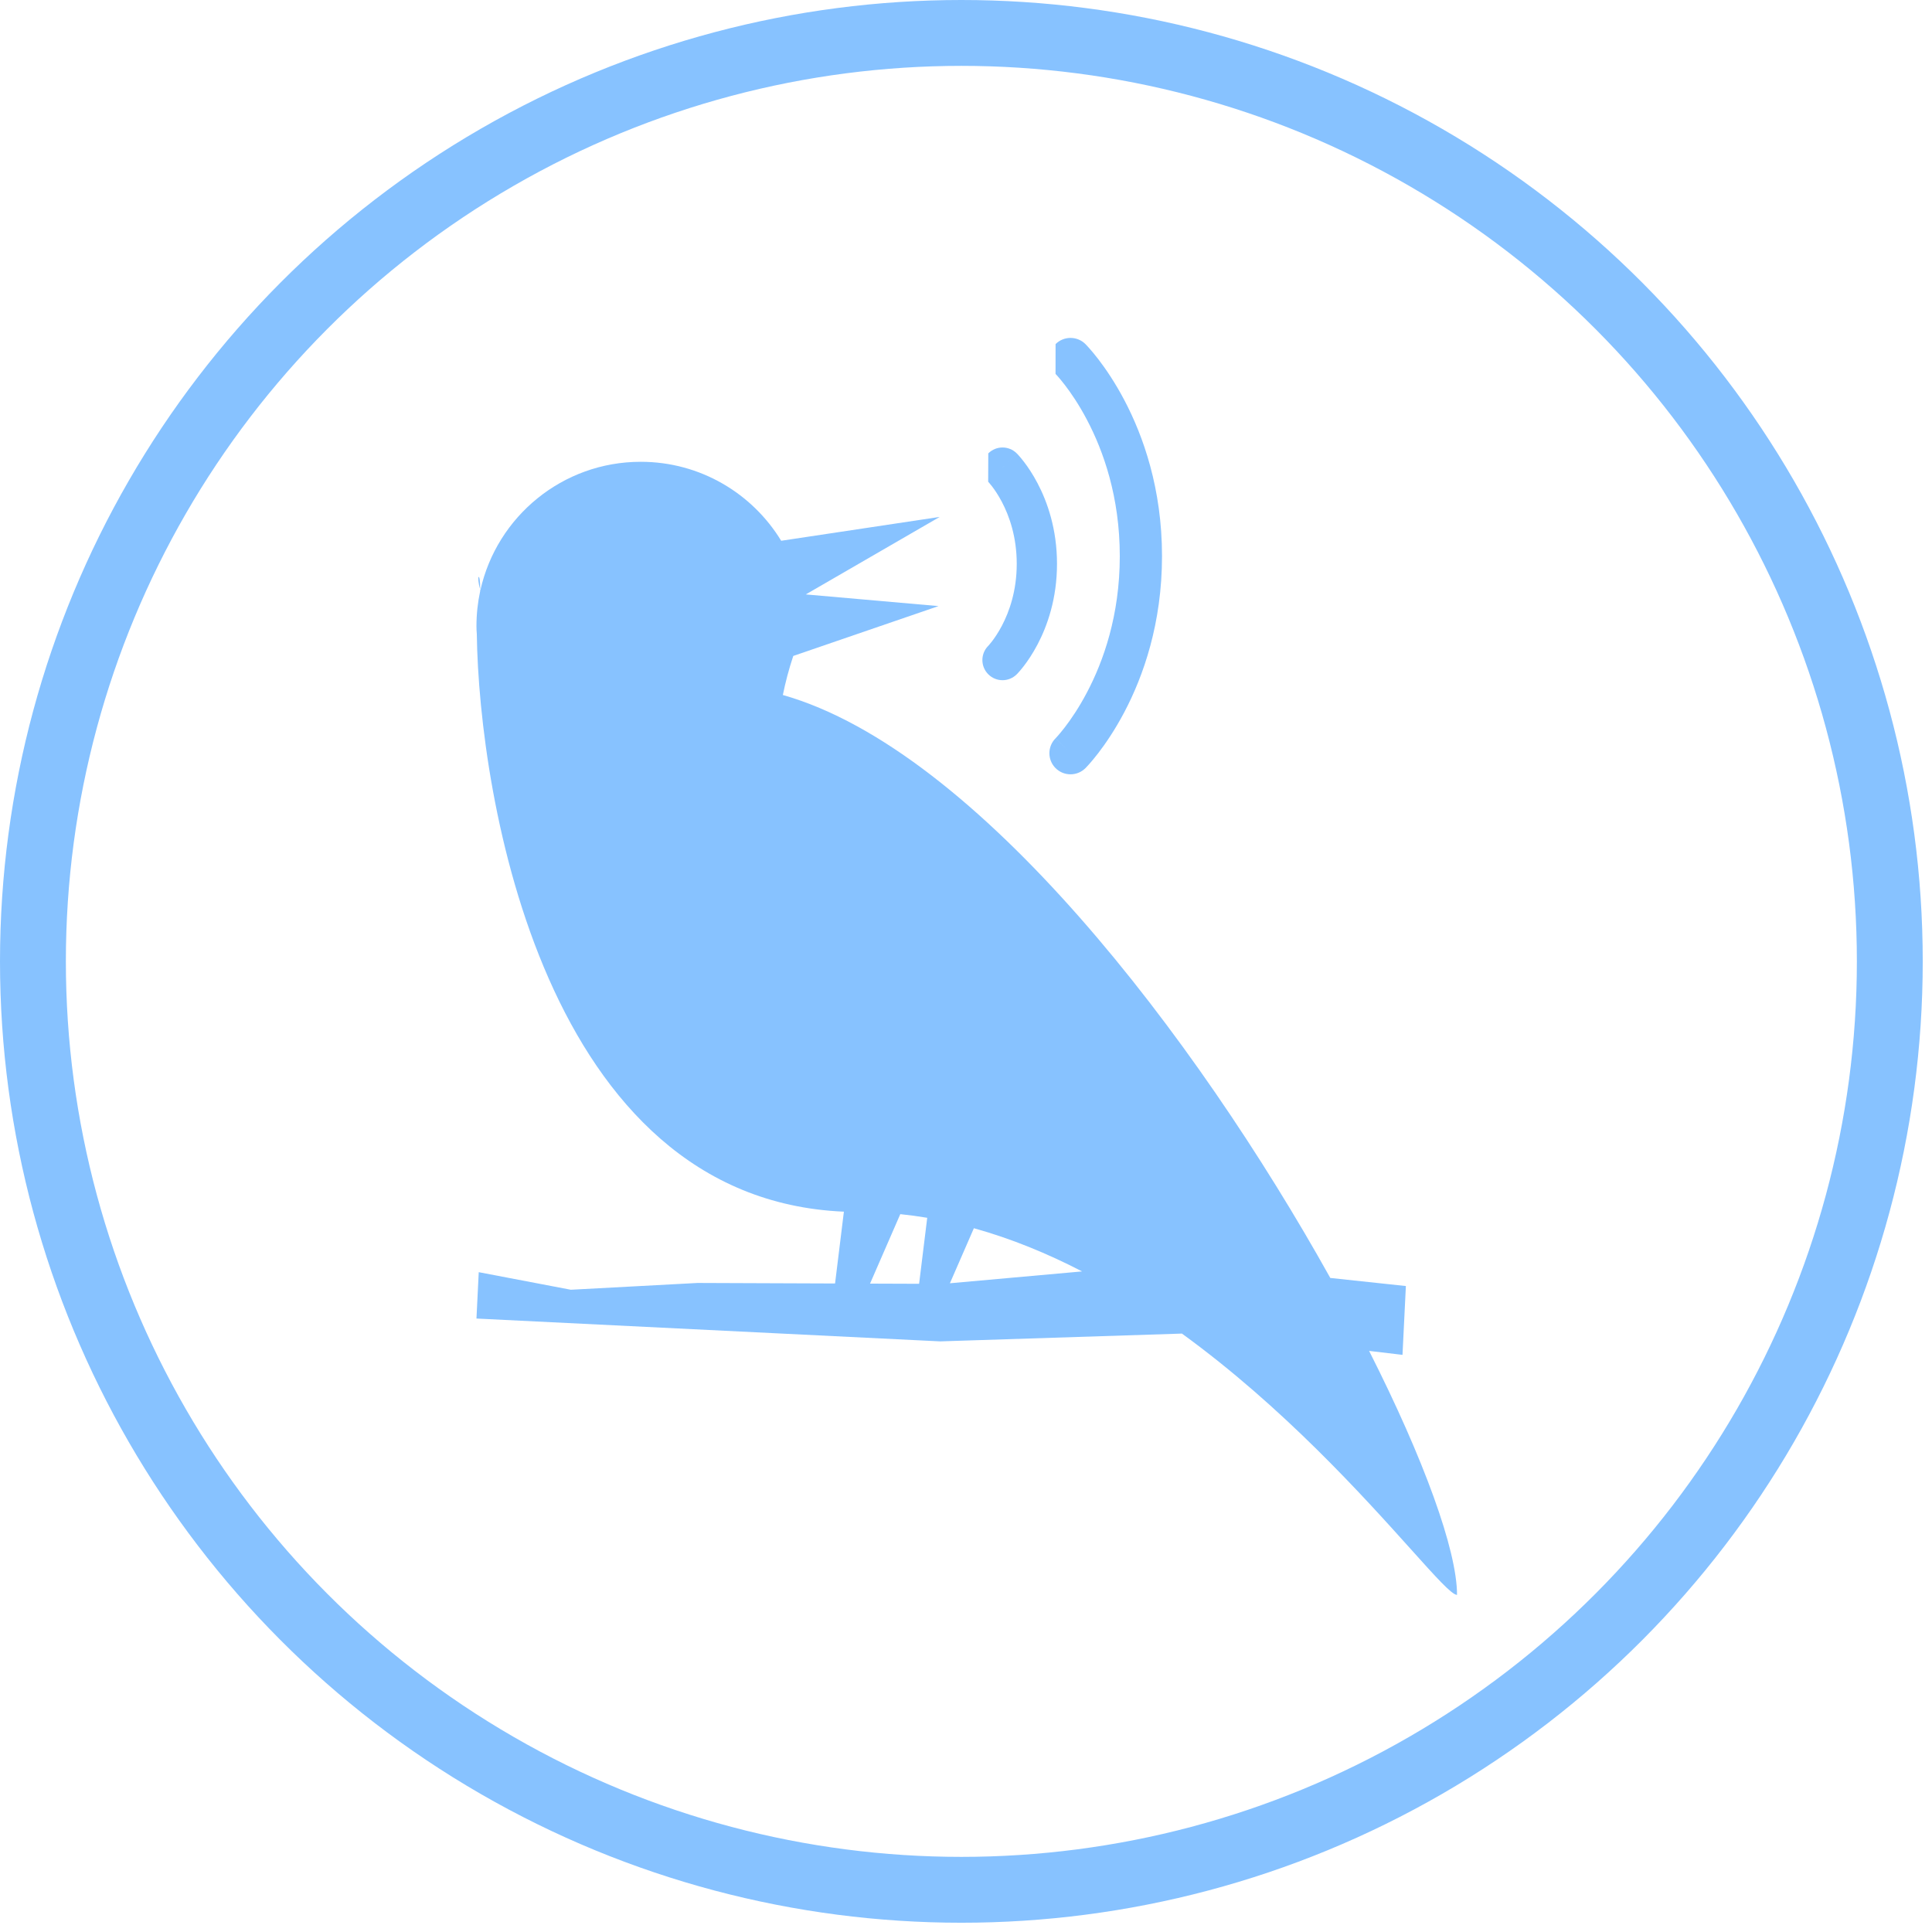 <svg width="88" height="88" viewBox="0 0 88 88" fill="none" xmlns="http://www.w3.org/2000/svg">
<circle cx="43.789" cy="43.789" r="42.289" stroke="#87C2FF" stroke-width="3"/>
<path d="M48.08 15.673C48.456 15.298 49.065 15.298 49.441 15.673L48.761 16.353C49.441 15.673 49.441 15.673 49.441 15.673L49.442 15.675L49.444 15.676L49.448 15.681L49.459 15.693C49.469 15.702 49.481 15.715 49.496 15.731C49.526 15.763 49.568 15.807 49.618 15.865C49.719 15.979 49.859 16.144 50.024 16.358C50.353 16.786 50.785 17.413 51.215 18.23C52.075 19.864 52.928 22.262 52.928 25.331C52.928 28.4 52.075 30.797 51.215 32.431C50.785 33.248 50.353 33.875 50.024 34.303C49.859 34.517 49.719 34.682 49.618 34.797C49.568 34.854 49.526 34.898 49.496 34.93C49.481 34.946 49.469 34.959 49.459 34.969L49.448 34.981L49.444 34.985L49.442 34.986L49.441 34.987C49.441 34.987 49.441 34.988 48.797 34.344L49.441 34.987C49.066 35.363 48.456 35.363 48.08 34.988C47.705 34.612 47.705 34.004 48.079 33.629C48.079 33.629 48.08 33.627 48.761 34.308L48.08 33.627L48.079 33.629C48.082 33.626 48.089 33.619 48.097 33.61C48.114 33.592 48.141 33.562 48.178 33.521C48.252 33.437 48.363 33.307 48.499 33.13C48.771 32.777 49.141 32.242 49.512 31.535C50.255 30.124 51.005 28.032 51.005 25.331C51.005 22.629 50.255 20.537 49.512 19.126C49.141 18.419 48.771 17.884 48.499 17.531C48.363 17.355 48.252 17.224 48.178 17.14C48.141 17.099 48.114 17.069 48.097 17.051C48.089 17.042 48.083 17.036 48.08 17.033L48.078 17.031L48.08 15.673Z" fill="#87C2FF"/>
<path fill-rule="evenodd" clip-rule="evenodd" d="M35.658 31.656C35.774 31.084 35.928 30.489 36.133 29.877L42.748 27.607L36.703 27.075L42.802 23.545L35.582 24.631C34.268 22.475 31.895 21.034 29.185 21.034C25.616 21.034 22.631 23.533 21.883 26.876L21.873 26.846C21.876 26.416 21.826 26.252 21.8 26.278C21.774 26.304 21.773 26.519 21.873 26.846C21.873 26.871 21.873 26.896 21.872 26.922C21.761 27.436 21.702 27.97 21.702 28.518C21.702 28.636 21.707 28.756 21.718 28.878C21.816 36.264 24.795 54.602 38.438 55.19L38.036 58.461L31.775 58.437L26.001 58.746L21.806 57.946L21.702 60.058L42.824 61.098L53.835 60.743C58.444 64.088 62.099 68.157 64.264 70.566C65.404 71.836 66.131 72.645 66.366 72.645C66.366 70.614 64.855 66.459 62.361 61.532L63.882 61.712L64.036 58.577L60.593 58.209C54.485 47.249 44.524 34.175 35.658 31.656ZM39.629 58.467L41.864 58.475L42.234 55.469C41.828 55.401 41.419 55.345 41.007 55.303L39.629 58.467ZM44.359 55.944L43.267 58.451L49.287 57.911C47.713 57.096 46.065 56.418 44.359 55.944Z" fill="#87C2FF"/>
<path d="M46.312 20.651C45.953 20.293 45.373 20.293 45.015 20.651L45.01 21.943L45.014 21.947C45.019 21.952 45.029 21.963 45.044 21.98C45.074 22.014 45.121 22.069 45.181 22.147C45.3 22.302 45.466 22.542 45.634 22.861C45.97 23.498 46.311 24.448 46.311 25.682C46.311 26.916 45.97 27.866 45.634 28.503C45.466 28.822 45.3 29.062 45.181 29.217C45.121 29.295 45.074 29.351 45.044 29.384C45.029 29.401 45.019 29.412 45.014 29.417L45.01 29.421C44.657 29.779 44.658 30.357 45.015 30.713C45.373 31.072 45.953 31.072 46.312 30.713L45.663 30.065C46.312 30.713 46.312 30.713 46.312 30.713L46.313 30.712L46.314 30.711L46.317 30.708L46.325 30.7C46.331 30.693 46.339 30.685 46.348 30.676C46.365 30.657 46.389 30.632 46.417 30.6C46.472 30.537 46.547 30.449 46.635 30.335C46.809 30.109 47.034 29.781 47.257 29.357C47.705 28.507 48.145 27.266 48.145 25.682C48.145 24.098 47.705 22.857 47.257 22.007C47.034 21.583 46.809 21.255 46.635 21.029C46.547 20.915 46.472 20.827 46.417 20.764C46.389 20.732 46.365 20.707 46.348 20.688C46.343 20.683 46.339 20.679 46.336 20.675C46.332 20.671 46.328 20.668 46.325 20.665L46.317 20.656L46.314 20.653L46.313 20.652C46.313 20.652 46.312 20.651 45.663 21.299L46.312 20.651Z" fill="#87C2FF"/>
</svg>
